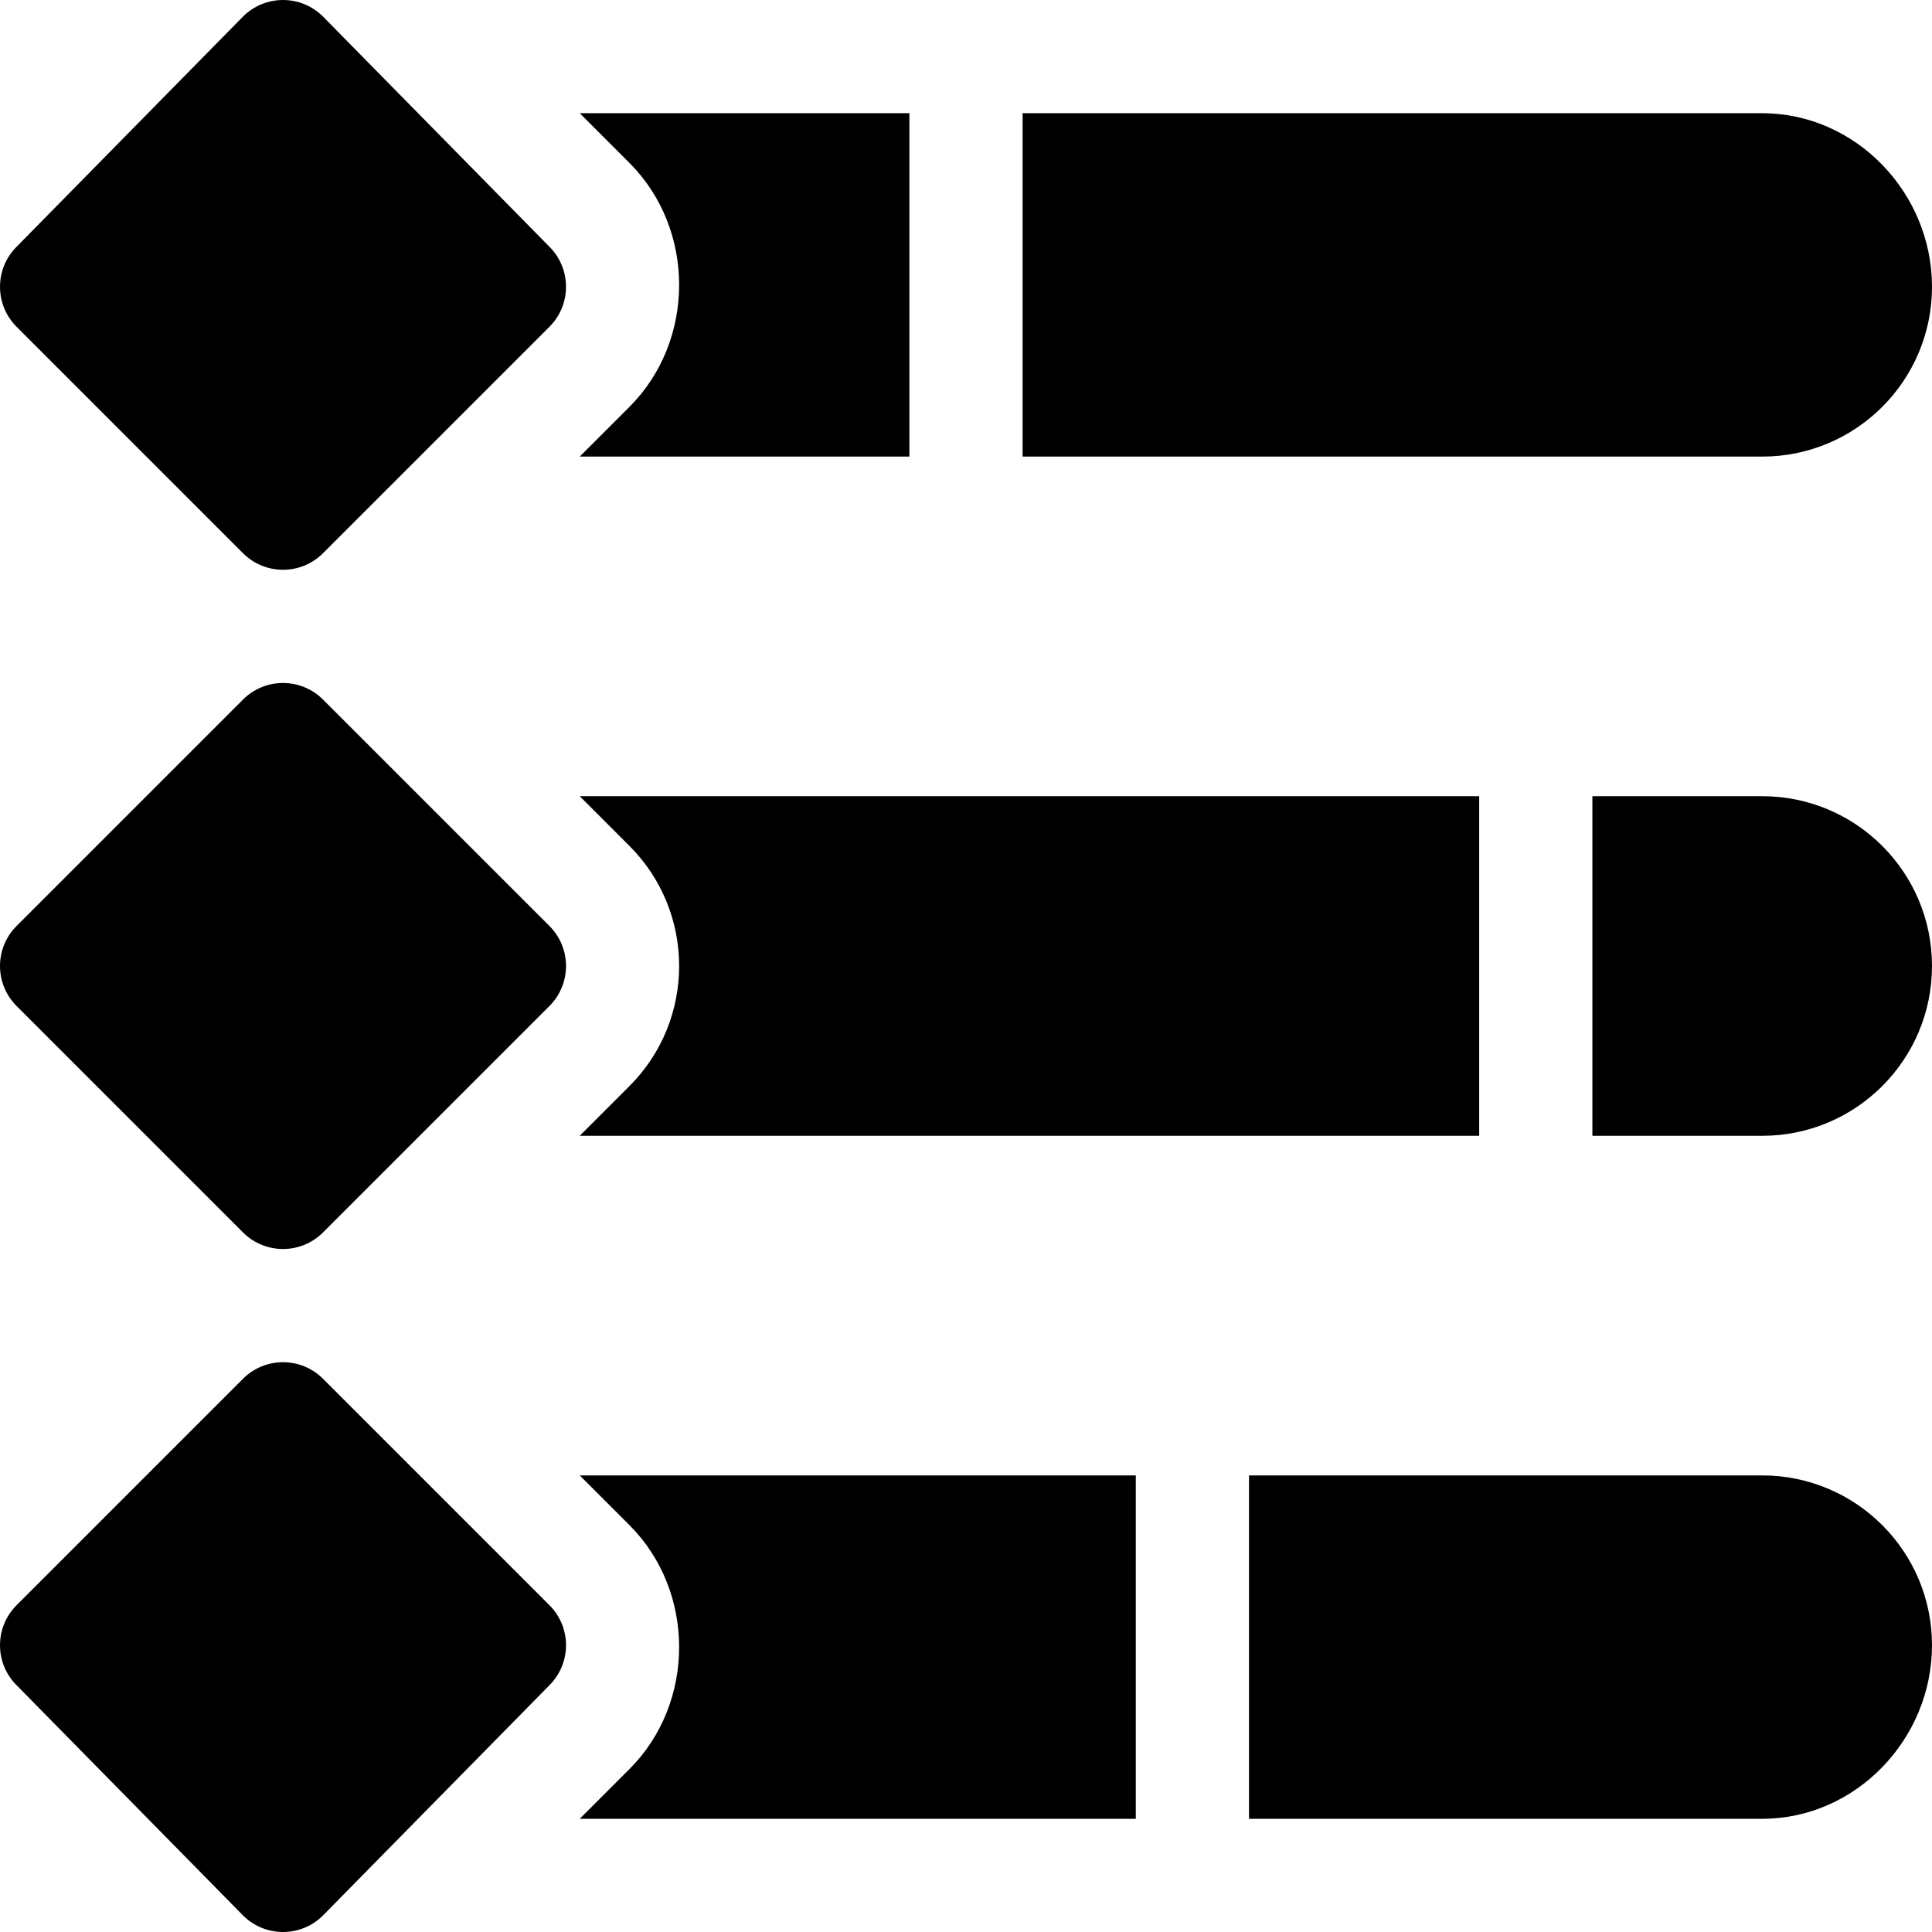<svg id="Capa_1" enable-background="new 0 0 512 512" height="512" viewBox="0 0 512 512" width="512" xmlns="http://www.w3.org/2000/svg"><path d="m64.395 146.605c5.859 5.859 15.352 5.859 21.211 0l60-60c5.859-5.859 5.859-15.352 0-21.211l-60-61c-5.859-5.859-15.352-5.859-21.211 0l-60 61c-5.859 5.859-5.859 15.352 0 21.211z"/><path d="m153.633 121h87.367v-91h-87.367l13.184 13.184c17.549 17.549 17.549 47.084 0 64.633z"/><path d="m467 30h-196v91h196c24.853 0 45-20.147 45-45s-20.147-46-45-46z"/><path d="m64.395 326.605c5.859 5.859 15.352 5.859 21.211 0l60-60c5.859-5.859 5.859-15.352 0-21.211l-60-60c-5.859-5.859-15.352-5.859-21.211 0l-60 60c-5.859 5.859-5.859 15.352 0 21.211z"/><path d="m153.633 301h238.367v-90h-238.367l13.184 13.184c17.549 17.549 17.549 46.084 0 63.633z"/><path d="m467 211h-45v90h45c24.853 0 45-20.147 45-45s-20.147-45-45-45z"/><path d="m64.395 507.605c5.859 5.859 15.352 5.859 21.211 0l60-61c5.859-5.859 5.859-15.352 0-21.211l-60-60c-5.859-5.859-15.352-5.859-21.211 0l-60 60c-5.859 5.859-5.859 15.352 0 21.211z"/><path d="m153.633 482h147.367v-91h-147.367l13.184 13.184c17.549 17.549 17.549 47.084 0 64.633z"/><path d="m467 391h-136v91h136c24.853 0 45-21.147 45-46s-20.147-45-45-45z"/></svg>